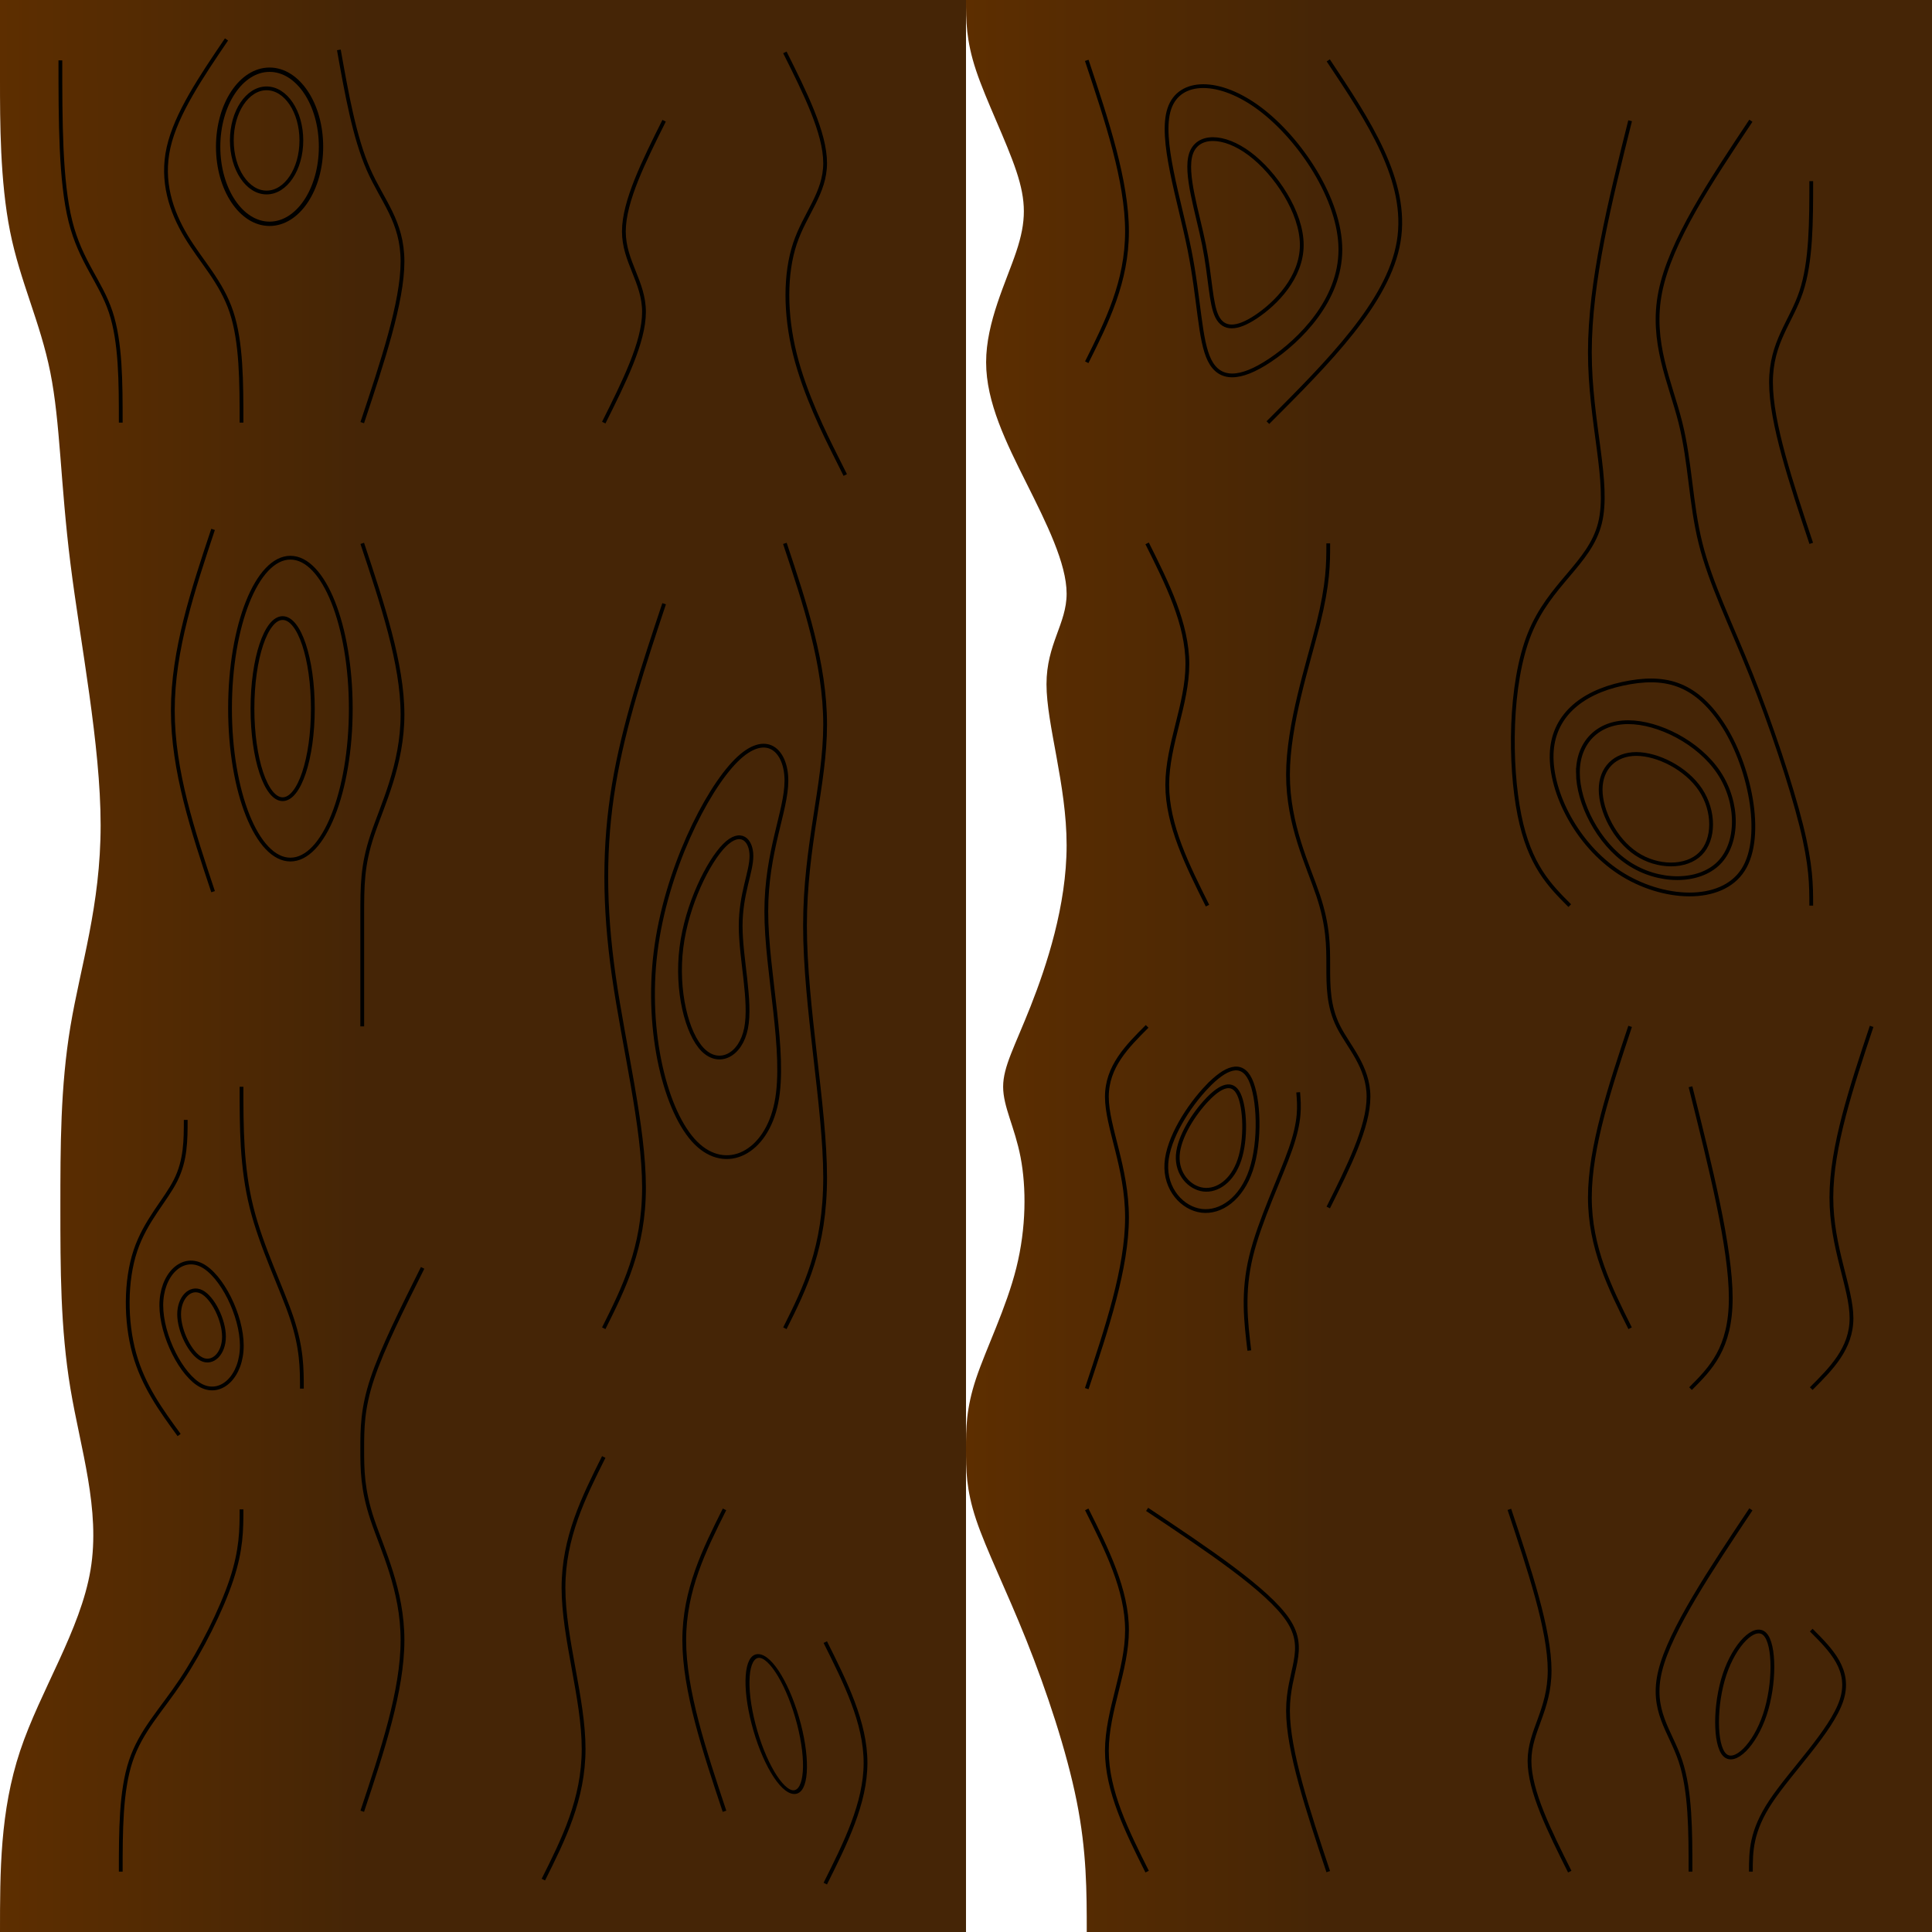 <?xml version="1.0" encoding="UTF-8" standalone="no"?>
<svg
   xmlns:dc="http://purl.org/dc/elements/1.1/"
   xmlns:cc="http://creativecommons.org/ns#"
   xmlns:rdf="http://www.w3.org/1999/02/22-rdf-syntax-ns#"
   xmlns:svg="http://www.w3.org/2000/svg"
   xmlns="http://www.w3.org/2000/svg"
   xmlns:xlink="http://www.w3.org/1999/xlink"
   xmlns:sodipodi="http://sodipodi.sourceforge.net/DTD/sodipodi-0.dtd"
   xmlns:inkscape="http://www.inkscape.org/namespaces/inkscape"
   width="512mm"
   height="512mm"
   viewBox="0 0 512 512"
   version="1.1"
   id="svg8"
   inkscape:version="1.0.1 (c497b03c, 2020-09-10)"
   sodipodi:docname="GameTiles_Tree.svg"
   inkscape:export-filename="/Users/hihilkh/Desktop/tile.png"
   inkscape:export-xdpi="25.4"
   inkscape:export-ydpi="25.4">
  <defs
     id="defs2">
    <inkscape:path-effect
       effect="bspline"
       id="path-effect2910"
       is_visible="true"
       lpeversion="1"
       weight="33.333"
       steps="2"
       helper_size="0"
       apply_no_weight="true"
       apply_with_weight="true"
       only_selected="false" />
    <inkscape:path-effect
       effect="bspline"
       id="path-effect2881"
       is_visible="true"
       lpeversion="1"
       weight="33.333"
       steps="2"
       helper_size="0"
       apply_no_weight="true"
       apply_with_weight="true"
       only_selected="false" />
    <inkscape:path-effect
       effect="bspline"
       id="path-effect2862"
       is_visible="true"
       lpeversion="1"
       weight="33.333"
       steps="2"
       helper_size="0"
       apply_no_weight="true"
       apply_with_weight="true"
       only_selected="false" />
    <inkscape:path-effect
       effect="bspline"
       id="path-effect2856"
       is_visible="true"
       lpeversion="1"
       weight="33.333"
       steps="2"
       helper_size="0"
       apply_no_weight="true"
       apply_with_weight="true"
       only_selected="false" />
    <inkscape:path-effect
       effect="bspline"
       id="path-effect2852"
       is_visible="true"
       lpeversion="1"
       weight="33.333"
       steps="2"
       helper_size="0"
       apply_no_weight="true"
       apply_with_weight="true"
       only_selected="false" />
    <inkscape:path-effect
       effect="bspline"
       id="path-effect2848"
       is_visible="true"
       lpeversion="1"
       weight="33.333"
       steps="2"
       helper_size="0"
       apply_no_weight="true"
       apply_with_weight="true"
       only_selected="false" />
    <inkscape:path-effect
       effect="bspline"
       id="path-effect2844"
       is_visible="true"
       lpeversion="1"
       weight="33.333"
       steps="2"
       helper_size="0"
       apply_no_weight="true"
       apply_with_weight="true"
       only_selected="false" />
    <inkscape:path-effect
       effect="bspline"
       id="path-effect2840"
       is_visible="true"
       lpeversion="1"
       weight="33.333"
       steps="2"
       helper_size="0"
       apply_no_weight="true"
       apply_with_weight="true"
       only_selected="false" />
    <inkscape:path-effect
       effect="bspline"
       id="path-effect2836"
       is_visible="true"
       lpeversion="1"
       weight="33.333"
       steps="2"
       helper_size="0"
       apply_no_weight="true"
       apply_with_weight="true"
       only_selected="false" />
    <inkscape:path-effect
       effect="bspline"
       id="path-effect2832"
       is_visible="true"
       lpeversion="1"
       weight="33.333"
       steps="2"
       helper_size="0"
       apply_no_weight="true"
       apply_with_weight="true"
       only_selected="false" />
    <inkscape:path-effect
       effect="bspline"
       id="path-effect2824"
       is_visible="true"
       lpeversion="1"
       weight="33.333"
       steps="2"
       helper_size="0"
       apply_no_weight="true"
       apply_with_weight="true"
       only_selected="false" />
    <inkscape:path-effect
       effect="bspline"
       id="path-effect2805"
       is_visible="true"
       lpeversion="1"
       weight="33.333"
       steps="2"
       helper_size="0"
       apply_no_weight="true"
       apply_with_weight="true"
       only_selected="false" />
    <inkscape:path-effect
       effect="bspline"
       id="path-effect2801"
       is_visible="true"
       lpeversion="1"
       weight="33.333"
       steps="2"
       helper_size="0"
       apply_no_weight="true"
       apply_with_weight="true"
       only_selected="false" />
    <inkscape:path-effect
       effect="bspline"
       id="path-effect2797"
       is_visible="true"
       lpeversion="1"
       weight="33.333"
       steps="2"
       helper_size="0"
       apply_no_weight="true"
       apply_with_weight="true"
       only_selected="false" />
    <inkscape:path-effect
       effect="bspline"
       id="path-effect2793"
       is_visible="true"
       lpeversion="1"
       weight="33.333"
       steps="2"
       helper_size="0"
       apply_no_weight="true"
       apply_with_weight="true"
       only_selected="false" />
    <inkscape:path-effect
       effect="bspline"
       id="path-effect2789"
       is_visible="true"
       lpeversion="1"
       weight="33.333"
       steps="2"
       helper_size="0"
       apply_no_weight="true"
       apply_with_weight="true"
       only_selected="false" />
    <inkscape:path-effect
       effect="bspline"
       id="path-effect2785"
       is_visible="true"
       lpeversion="1"
       weight="33.333"
       steps="2"
       helper_size="0"
       apply_no_weight="true"
       apply_with_weight="true"
       only_selected="false" />
    <inkscape:path-effect
       effect="bspline"
       id="path-effect2781"
       is_visible="true"
       lpeversion="1"
       weight="33.333"
       steps="2"
       helper_size="0"
       apply_no_weight="true"
       apply_with_weight="true"
       only_selected="false" />
    <inkscape:path-effect
       effect="bspline"
       id="path-effect2777"
       is_visible="true"
       lpeversion="1"
       weight="33.333"
       steps="2"
       helper_size="0"
       apply_no_weight="true"
       apply_with_weight="true"
       only_selected="false" />
    <inkscape:path-effect
       effect="bspline"
       id="path-effect2773"
       is_visible="true"
       lpeversion="1"
       weight="33.333"
       steps="2"
       helper_size="0"
       apply_no_weight="true"
       apply_with_weight="true"
       only_selected="false" />
    <inkscape:path-effect
       effect="bspline"
       id="path-effect2769"
       is_visible="true"
       lpeversion="1"
       weight="33.333"
       steps="2"
       helper_size="0"
       apply_no_weight="true"
       apply_with_weight="true"
       only_selected="false" />
    <inkscape:path-effect
       effect="bspline"
       id="path-effect2765"
       is_visible="true"
       lpeversion="1"
       weight="33.333"
       steps="2"
       helper_size="0"
       apply_no_weight="true"
       apply_with_weight="true"
       only_selected="false" />
    <inkscape:path-effect
       effect="bspline"
       id="path-effect2761"
       is_visible="true"
       lpeversion="1"
       weight="33.333"
       steps="2"
       helper_size="0"
       apply_no_weight="true"
       apply_with_weight="true"
       only_selected="false" />
    <inkscape:path-effect
       effect="bspline"
       id="path-effect2753"
       is_visible="true"
       lpeversion="1"
       weight="33.333"
       steps="2"
       helper_size="0"
       apply_no_weight="true"
       apply_with_weight="true"
       only_selected="false" />
    <inkscape:path-effect
       effect="bspline"
       id="path-effect2734"
       is_visible="true"
       lpeversion="1"
       weight="33.333"
       steps="2"
       helper_size="0"
       apply_no_weight="true"
       apply_with_weight="true"
       only_selected="false" />
    <inkscape:path-effect
       effect="bspline"
       id="path-effect2730"
       is_visible="true"
       lpeversion="1"
       weight="33.333"
       steps="2"
       helper_size="0"
       apply_no_weight="true"
       apply_with_weight="true"
       only_selected="false" />
    <inkscape:path-effect
       effect="bspline"
       id="path-effect2726"
       is_visible="true"
       lpeversion="1"
       weight="33.333"
       steps="2"
       helper_size="0"
       apply_no_weight="true"
       apply_with_weight="true"
       only_selected="false" />
    <inkscape:path-effect
       effect="bspline"
       id="path-effect2722"
       is_visible="true"
       lpeversion="1"
       weight="33.333"
       steps="2"
       helper_size="0"
       apply_no_weight="true"
       apply_with_weight="true"
       only_selected="false" />
    <inkscape:path-effect
       effect="bspline"
       id="path-effect2718"
       is_visible="true"
       lpeversion="1"
       weight="33.333"
       steps="2"
       helper_size="0"
       apply_no_weight="true"
       apply_with_weight="true"
       only_selected="false" />
    <inkscape:path-effect
       effect="bspline"
       id="path-effect2706"
       is_visible="true"
       lpeversion="1"
       weight="33.333"
       steps="2"
       helper_size="0"
       apply_no_weight="true"
       apply_with_weight="true"
       only_selected="false" />
    <inkscape:path-effect
       effect="bspline"
       id="path-effect2702"
       is_visible="true"
       lpeversion="1"
       weight="33.333"
       steps="2"
       helper_size="0"
       apply_no_weight="true"
       apply_with_weight="true"
       only_selected="false" />
    <inkscape:path-effect
       effect="bspline"
       id="path-effect2679"
       is_visible="true"
       lpeversion="1"
       weight="33.333"
       steps="2"
       helper_size="0"
       apply_no_weight="true"
       apply_with_weight="true"
       only_selected="false" />
    <inkscape:path-effect
       effect="bspline"
       id="path-effect2675"
       is_visible="true"
       lpeversion="1"
       weight="33.333"
       steps="2"
       helper_size="0"
       apply_no_weight="true"
       apply_with_weight="true"
       only_selected="false" />
    <inkscape:path-effect
       effect="bspline"
       id="path-effect2671"
       is_visible="true"
       lpeversion="1"
       weight="33.333"
       steps="2"
       helper_size="0"
       apply_no_weight="true"
       apply_with_weight="true"
       only_selected="false" />
    <inkscape:path-effect
       effect="bspline"
       id="path-effect2667"
       is_visible="true"
       lpeversion="1"
       weight="33.333"
       steps="2"
       helper_size="0"
       apply_no_weight="true"
       apply_with_weight="true"
       only_selected="false" />
    <inkscape:path-effect
       effect="bspline"
       id="path-effect2663"
       is_visible="true"
       lpeversion="1"
       weight="33.333"
       steps="2"
       helper_size="0"
       apply_no_weight="true"
       apply_with_weight="true"
       only_selected="false" />
    <inkscape:path-effect
       effect="bspline"
       id="path-effect2659"
       is_visible="true"
       lpeversion="1"
       weight="33.333"
       steps="2"
       helper_size="0"
       apply_no_weight="true"
       apply_with_weight="true"
       only_selected="false" />
    <inkscape:path-effect
       effect="bspline"
       id="path-effect2655"
       is_visible="true"
       lpeversion="1"
       weight="33.333"
       steps="2"
       helper_size="0"
       apply_no_weight="true"
       apply_with_weight="true"
       only_selected="false" />
    <inkscape:path-effect
       effect="bspline"
       id="path-effect2647"
       is_visible="true"
       lpeversion="1"
       weight="33.333"
       steps="2"
       helper_size="0"
       apply_no_weight="true"
       apply_with_weight="true"
       only_selected="false" />
    <inkscape:path-effect
       effect="bspline"
       id="path-effect2628"
       is_visible="true"
       lpeversion="1"
       weight="33.333"
       steps="2"
       helper_size="0"
       apply_no_weight="true"
       apply_with_weight="true"
       only_selected="false" />
    <inkscape:path-effect
       effect="bspline"
       id="path-effect2624"
       is_visible="true"
       lpeversion="1"
       weight="33.333"
       steps="2"
       helper_size="0"
       apply_no_weight="true"
       apply_with_weight="true"
       only_selected="false" />
    <inkscape:path-effect
       effect="bspline"
       id="path-effect2620"
       is_visible="true"
       lpeversion="1"
       weight="33.333"
       steps="2"
       helper_size="0"
       apply_no_weight="true"
       apply_with_weight="true"
       only_selected="false" />
    <inkscape:path-effect
       effect="bspline"
       id="path-effect2614"
       is_visible="true"
       lpeversion="1"
       weight="33.333"
       steps="2"
       helper_size="0"
       apply_no_weight="true"
       apply_with_weight="true"
       only_selected="false" />
    <inkscape:path-effect
       effect="bspline"
       id="path-effect2610"
       is_visible="true"
       lpeversion="1"
       weight="33.333"
       steps="2"
       helper_size="0"
       apply_no_weight="true"
       apply_with_weight="true"
       only_selected="false" />
    <inkscape:path-effect
       effect="bspline"
       id="path-effect2606"
       is_visible="true"
       lpeversion="1"
       weight="33.333"
       steps="2"
       helper_size="0"
       apply_no_weight="true"
       apply_with_weight="true"
       only_selected="false" />
    <inkscape:path-effect
       effect="bspline"
       id="path-effect2602"
       is_visible="true"
       lpeversion="1"
       weight="33.333"
       steps="2"
       helper_size="0"
       apply_no_weight="true"
       apply_with_weight="true"
       only_selected="false" />
    <inkscape:path-effect
       effect="bspline"
       id="path-effect2598"
       is_visible="true"
       lpeversion="1"
       weight="33.333"
       steps="2"
       helper_size="0"
       apply_no_weight="true"
       apply_with_weight="true"
       only_selected="false" />
    <inkscape:path-effect
       effect="bspline"
       id="path-effect2594"
       is_visible="true"
       lpeversion="1"
       weight="33.333"
       steps="2"
       helper_size="0"
       apply_no_weight="true"
       apply_with_weight="true"
       only_selected="false" />
    <inkscape:path-effect
       effect="bspline"
       id="path-effect2590"
       is_visible="true"
       lpeversion="1"
       weight="33.333"
       steps="2"
       helper_size="0"
       apply_no_weight="true"
       apply_with_weight="true"
       only_selected="false" />
    <inkscape:path-effect
       effect="bspline"
       id="path-effect2586"
       is_visible="true"
       lpeversion="1"
       weight="33.333"
       steps="2"
       helper_size="0"
       apply_no_weight="true"
       apply_with_weight="true"
       only_selected="false" />
    <inkscape:path-effect
       effect="bspline"
       id="path-effect2574"
       is_visible="true"
       lpeversion="1"
       weight="33.333"
       steps="2"
       helper_size="0"
       apply_no_weight="true"
       apply_with_weight="true"
       only_selected="false" />
    <inkscape:path-effect
       effect="bspline"
       id="path-effect2570"
       is_visible="true"
       lpeversion="1"
       weight="33.333"
       steps="2"
       helper_size="0"
       apply_no_weight="true"
       apply_with_weight="true"
       only_selected="false" />
    <inkscape:path-effect
       effect="bspline"
       id="path-effect2566"
       is_visible="true"
       lpeversion="1"
       weight="33.333"
       steps="2"
       helper_size="0"
       apply_no_weight="true"
       apply_with_weight="true"
       only_selected="false" />
    <inkscape:path-effect
       effect="bspline"
       id="path-effect2562"
       is_visible="true"
       lpeversion="1"
       weight="33.333"
       steps="2"
       helper_size="0"
       apply_no_weight="true"
       apply_with_weight="true"
       only_selected="false" />
    <inkscape:path-effect
       effect="bspline"
       id="path-effect2558"
       is_visible="true"
       lpeversion="1"
       weight="33.333"
       steps="2"
       helper_size="0"
       apply_no_weight="true"
       apply_with_weight="true"
       only_selected="false" />
    <inkscape:path-effect
       effect="bspline"
       id="path-effect2554"
       is_visible="true"
       lpeversion="1"
       weight="33.333"
       steps="2"
       helper_size="0"
       apply_no_weight="true"
       apply_with_weight="true"
       only_selected="false" />
    <inkscape:path-effect
       effect="bspline"
       id="path-effect2546"
       is_visible="true"
       lpeversion="1"
       weight="33.333"
       steps="2"
       helper_size="0"
       apply_no_weight="true"
       apply_with_weight="true"
       only_selected="false" />
    <inkscape:path-effect
       effect="bspline"
       id="path-effect2527"
       is_visible="true"
       lpeversion="1"
       weight="33.333"
       steps="2"
       helper_size="0"
       apply_no_weight="true"
       apply_with_weight="true"
       only_selected="false" />
    <inkscape:path-effect
       effect="bspline"
       id="path-effect2521"
       is_visible="true"
       lpeversion="1"
       weight="33.333"
       steps="2"
       helper_size="0"
       apply_no_weight="true"
       apply_with_weight="true"
       only_selected="false" />
    <inkscape:path-effect
       effect="bspline"
       id="path-effect2517"
       is_visible="true"
       lpeversion="1"
       weight="33.333"
       steps="2"
       helper_size="0"
       apply_no_weight="true"
       apply_with_weight="true"
       only_selected="false" />
    <linearGradient
       inkscape:collect="always"
       id="linearGradient2511">
      <stop
         style="stop-color:#5d2e00;stop-opacity:1;"
         offset="0"
         id="stop2507" />
      <stop
         style="stop-color:#452506;stop-opacity:1"
         offset="1"
         id="stop2509" />
    </linearGradient>
    <inkscape:path-effect
       effect="bspline"
       id="path-effect2482"
       is_visible="true"
       lpeversion="1"
       weight="33.333"
       steps="2"
       helper_size="0"
       apply_no_weight="true"
       apply_with_weight="true"
       only_selected="false" />
    <inkscape:path-effect
       effect="bspline"
       id="path-effect2478"
       is_visible="true"
       lpeversion="1"
       weight="33.333"
       steps="2"
       helper_size="0"
       apply_no_weight="true"
       apply_with_weight="true"
       only_selected="false" />
    <inkscape:path-effect
       effect="bspline"
       id="path-effect1365"
       is_visible="true"
       lpeversion="1"
       weight="33.333"
       steps="2"
       helper_size="0"
       apply_no_weight="true"
       apply_with_weight="true"
       only_selected="false" />
    <inkscape:path-effect
       effect="bspline"
       id="path-effect1361"
       is_visible="true"
       lpeversion="1"
       weight="33.333"
       steps="2"
       helper_size="0"
       apply_no_weight="true"
       apply_with_weight="true"
       only_selected="false" />
    <inkscape:path-effect
       effect="bspline"
       id="path-effect1290"
       is_visible="true"
       lpeversion="1"
       weight="33.333"
       steps="2"
       helper_size="0"
       apply_no_weight="true"
       apply_with_weight="true"
       only_selected="false" />
    <inkscape:path-effect
       effect="bspline"
       id="path-effect1286"
       is_visible="true"
       lpeversion="1"
       weight="33.333"
       steps="2"
       helper_size="0"
       apply_no_weight="true"
       apply_with_weight="true"
       only_selected="false" />
    <inkscape:path-effect
       effect="bspline"
       id="path-effect3898"
       is_visible="true"
       lpeversion="1"
       weight="33.333"
       steps="2"
       helper_size="0"
       apply_no_weight="true"
       apply_with_weight="true"
       only_selected="false" />
    <inkscape:path-effect
       effect="bspline"
       id="path-effect3894"
       is_visible="true"
       lpeversion="1"
       weight="33.333"
       steps="2"
       helper_size="0"
       apply_no_weight="true"
       apply_with_weight="true"
       only_selected="false" />
    <inkscape:path-effect
       effect="bspline"
       id="path-effect3879"
       is_visible="true"
       lpeversion="1"
       weight="33.333"
       steps="2"
       helper_size="0"
       apply_no_weight="true"
       apply_with_weight="true"
       only_selected="false" />
    <inkscape:path-effect
       effect="bspline"
       id="path-effect3875"
       is_visible="true"
       lpeversion="1"
       weight="33.333"
       steps="2"
       helper_size="0"
       apply_no_weight="true"
       apply_with_weight="true"
       only_selected="false" />
    <inkscape:path-effect
       effect="bspline"
       id="path-effect3871"
       is_visible="true"
       lpeversion="1"
       weight="33.333"
       steps="2"
       helper_size="0"
       apply_no_weight="true"
       apply_with_weight="true"
       only_selected="false" />
    <inkscape:path-effect
       effect="bspline"
       id="path-effect3867"
       is_visible="true"
       lpeversion="1"
       weight="33.333"
       steps="2"
       helper_size="0"
       apply_no_weight="true"
       apply_with_weight="true"
       only_selected="false" />
    <inkscape:path-effect
       effect="bspline"
       id="path-effect3863"
       is_visible="true"
       lpeversion="1"
       weight="33.333"
       steps="2"
       helper_size="0"
       apply_no_weight="true"
       apply_with_weight="true"
       only_selected="false" />
    <inkscape:path-effect
       effect="bspline"
       id="path-effect3858"
       is_visible="true"
       lpeversion="1"
       weight="33.333"
       steps="2"
       helper_size="0"
       apply_no_weight="true"
       apply_with_weight="true"
       only_selected="false" />
    <inkscape:path-effect
       effect="bspline"
       id="path-effect3849"
       is_visible="true"
       lpeversion="1"
       weight="33.333"
       steps="2"
       helper_size="0"
       apply_no_weight="true"
       apply_with_weight="true"
       only_selected="false" />
    <inkscape:path-effect
       effect="bspline"
       id="path-effect3845"
       is_visible="true"
       lpeversion="1"
       weight="33.333"
       steps="2"
       helper_size="0"
       apply_no_weight="true"
       apply_with_weight="true"
       only_selected="false" />
    <inkscape:path-effect
       effect="bspline"
       id="path-effect3841"
       is_visible="true"
       lpeversion="1"
       weight="33.333"
       steps="2"
       helper_size="0"
       apply_no_weight="true"
       apply_with_weight="true"
       only_selected="false" />
    <inkscape:path-effect
       effect="bspline"
       id="path-effect3837"
       is_visible="true"
       lpeversion="1"
       weight="33.333"
       steps="2"
       helper_size="0"
       apply_no_weight="true"
       apply_with_weight="true"
       only_selected="false" />
    <inkscape:path-effect
       effect="bspline"
       id="path-effect3833"
       is_visible="true"
       lpeversion="1"
       weight="33.333"
       steps="2"
       helper_size="0"
       apply_no_weight="true"
       apply_with_weight="true"
       only_selected="false" />
    <inkscape:path-effect
       effect="bspline"
       id="path-effect3829"
       is_visible="true"
       lpeversion="1"
       weight="33.333"
       steps="2"
       helper_size="0"
       apply_no_weight="true"
       apply_with_weight="true"
       only_selected="false" />
    <inkscape:path-effect
       effect="bspline"
       id="path-effect3771"
       is_visible="true"
       lpeversion="1"
       weight="33.333"
       steps="2"
       helper_size="0"
       apply_no_weight="true"
       apply_with_weight="true"
       only_selected="false" />
    <inkscape:path-effect
       effect="bspline"
       id="path-effect3763"
       is_visible="true"
       lpeversion="1"
       weight="33.333"
       steps="2"
       helper_size="0"
       apply_no_weight="true"
       apply_with_weight="true"
       only_selected="false" />
    <inkscape:path-effect
       effect="bspline"
       id="path-effect3752"
       is_visible="true"
       lpeversion="1"
       weight="33.333"
       steps="2"
       helper_size="0"
       apply_no_weight="true"
       apply_with_weight="true"
       only_selected="false" />
    <inkscape:path-effect
       effect="bspline"
       id="path-effect3748"
       is_visible="true"
       lpeversion="1"
       weight="33.333"
       steps="2"
       helper_size="0"
       apply_no_weight="true"
       apply_with_weight="true"
       only_selected="false" />
    <inkscape:path-effect
       effect="bspline"
       id="path-effect3744"
       is_visible="true"
       lpeversion="1"
       weight="33.333"
       steps="2"
       helper_size="0"
       apply_no_weight="true"
       apply_with_weight="true"
       only_selected="false" />
    <inkscape:path-effect
       effect="bspline"
       id="path-effect3740"
       is_visible="true"
       lpeversion="1"
       weight="33.333"
       steps="2"
       helper_size="0"
       apply_no_weight="true"
       apply_with_weight="true"
       only_selected="false" />
    <inkscape:path-effect
       effect="bspline"
       id="path-effect3736"
       is_visible="true"
       lpeversion="1"
       weight="33.333"
       steps="2"
       helper_size="0"
       apply_no_weight="true"
       apply_with_weight="true"
       only_selected="false" />
    <inkscape:path-effect
       effect="bspline"
       id="path-effect3732"
       is_visible="true"
       lpeversion="1"
       weight="33.333"
       steps="2"
       helper_size="0"
       apply_no_weight="true"
       apply_with_weight="true"
       only_selected="false" />
    <inkscape:perspective
       sodipodi:type="inkscape:persp3d"
       inkscape:vp_x="0 : 1.2879232e-05 : 1"
       inkscape:vp_y="0 : 1000 : 0"
       inkscape:vp_z="1024 : 1.2879232e-05 : 1"
       inkscape:persp3d-origin="512 : -170.66666 : 1"
       id="perspective2151" />
    <linearGradient
       inkscape:collect="always"
       xlink:href="#linearGradient2511"
       id="linearGradient2513"
       x1="-0.132"
       y1="256"
       x2="96"
       y2="256"
       gradientUnits="userSpaceOnUse" />
    <linearGradient
       inkscape:collect="always"
       xlink:href="#linearGradient2511"
       id="linearGradient2714"
       x1="256"
       y1="256"
       x2="352"
       y2="256"
       gradientUnits="userSpaceOnUse" />
  </defs>
  <sodipodi:namedview
     id="base"
     pagecolor="#ffffff"
     bordercolor="#666666"
     borderopacity="1.0"
     inkscape:pageopacity="0.0"
     inkscape:pageshadow="2"
     inkscape:zoom="0.28609239"
     inkscape:cx="891.85012"
     inkscape:cy="924.53101"
     inkscape:document-units="mm"
     inkscape:current-layer="layer1"
     inkscape:document-rotation="0"
     showgrid="true"
     inkscape:window-width="1440"
     inkscape:window-height="785"
     inkscape:window-x="0"
     inkscape:window-y="25"
     inkscape:window-maximized="0">
    <inkscape:grid
       type="xygrid"
       id="grid833"
       units="mm"
       spacingx="16"
       dotted="false"
       spacingy="16"
       empspacing="4"
       visible="true"
       enabled="true" />
  </sodipodi:namedview>
  <g
     inkscape:label="Layer 1"
     inkscape:groupmode="layer"
     id="layer1">
    <path
       style="fill:url(#linearGradient2513);fill-opacity:1;stroke:#000000;stroke-width:0;stroke-linecap:butt;stroke-linejoin:miter;stroke-miterlimit:4;stroke-dasharray:none;stroke-opacity:1"
       d="M 256,512 C 256,512 256,0 256,0 256,0 0,0 0,0 0,5.333 0,10.667 0,21.334 0,32 0,48 2.667,61.333 5.333,74.667 10.667,85.333 13.333,98.667 16,112 16,128 18.667,149.333 c 2.667,21.334 8,48 8,69.333 -5.8e-5,21.334 -5.333,37.333 -8,53.333 C 16,288.001 16,304 16,320 c 0,16 0,32 2.667,48 2.667,16 8,32 5.333,48 C 21.333,432 10.667,448 5.333,464 0,480.001 0,496 0,512 c 0,0 256,-10e-6 256,-10e-6 z"
       id="path2480"
       inkscape:path-effect="#path-effect2482"
       inkscape:original-d="M 256,511.99999 V 0 H 0 C 0,0 2.6458333e-4,10.666824 0,16 2.6458333e-4,32.000264 2.6458333e-4,47.999943 0,63.999998 5.3335978,74.666929 10.666824,85.333384 16,96 c 2.64e-4,16.00026 2.64e-4,31.99994 0,48 5.333598,26.66693 10.666824,53.33306 16,80 -5.333177,16.00059 -10.666296,31.99995 -16,48 2.65e-4,16.00058 2.65e-4,31.99996 0,47.99999 2.64e-4,16.00028 2.64e-4,31.99995 0,47.99999 C 21.333598,384.00026 26.666825,399.99994 31.999999,416 21.3336,432.00026 10.667154,447.99993 0,464 c 2.6458333e-4,16.0006 0,48 0,48 z"
       sodipodi:nodetypes="ccccccccccccccc" />
    <path
       style="fill:none;fill-opacity:1;stroke:#000000;stroke-width:1;stroke-linecap:butt;stroke-linejoin:miter;stroke-miterlimit:4;stroke-dasharray:none;stroke-opacity:1"
       d="M 47.471,380.296 C 42.72,373.792 37.968,367.288 35.593,358.703 c -2.376,-8.585 -2.376,-19.252 0.291,-27.252 2.667,-8 8,-13.333 10.667,-18.667 2.667,-5.333 2.667,-10.666 2.667,-16"
       id="path2515"
       inkscape:path-effect="#path-effect2517"
       inkscape:original-d="m 47.470833,380.29581 c -4.751053,-6.50364 -9.502363,-13.00754 -14.253947,-19.51172 2.7e-4,-10.6666 2.7e-4,-21.33306 0,-32.00001 5.33371,-5.33315 10.66695,-10.66638 16.00002,-15.99998 2.6e-4,-5.33318 2.6e-4,-10.66642 0,-15.99999"
       sodipodi:nodetypes="ccccc" />
    <g
       id="g2550"
       transform="translate(-288.529,-35.704)"
       style="stroke-width:1;stroke-miterlimit:4;stroke-dasharray:none">
      <path
         style="fill:none;stroke:#000000;stroke-width:1;stroke-linecap:butt;stroke-linejoin:miter;stroke-miterlimit:4;stroke-dasharray:none;stroke-opacity:1"
         d="m 331.276,381.638 c -3e-5,-8 5.333,-13.333 10.667,-10.667 5.333,2.667 10.667,13.333 10.667,21.333 -1.4e-4,8 -5.333,13.333 -10.667,10.667 -5.333,-2.667 -10.667,-13.333 -10.667,-21.333 z"
         id="path2525"
         inkscape:path-effect="#path-effect2527"
         inkscape:original-d="m 325.94277,378.97133 c 5.33371,-5.33318 10.66694,-10.66641 16.00002,-16.00002 5.33368,10.66716 10.66691,21.33362 15.99999,32.00001 -5.33318,5.33371 -10.66642,10.66694 -15.99999,16.00001 -5.33308,-10.66641 -10.66642,-21.33309 -16.00002,-32 z"
         sodipodi:nodetypes="ccccc" />
      <path
         style="fill:none;stroke:#000000;stroke-width:1;stroke-linecap:butt;stroke-linejoin:miter;stroke-miterlimit:4;stroke-dasharray:none;stroke-opacity:1"
         d="m 336,384 c -10e-6,-4.457 2.971,-7.429 5.943,-5.943 2.972,1.486 5.943,7.429 5.943,11.886 -8e-5,4.457 -2.971,7.428 -5.943,5.943 C 338.971,394.4 336,388.457 336,384 Z"
         id="path2525-8"
         inkscape:path-effect="#path-effect2546"
         inkscape:original-d="m 333.02849,382.51423 c 2.97164,-2.97136 5.94304,-5.94275 8.91433,-8.91434 2.97163,5.94316 5.94302,11.88593 8.91432,17.82866 -2.97136,2.97164 -5.94274,5.94302 -8.91432,8.91432 -2.97129,-5.94273 -5.94274,-11.88563 -8.91433,-17.82864 z"
         sodipodi:nodetypes="ccccc" />
    </g>
    <path
       style="fill:none;stroke:#000000;stroke-width:1;stroke-linecap:butt;stroke-linejoin:miter;stroke-miterlimit:4;stroke-dasharray:none;stroke-opacity:1"
       d="m 224,125.883 c 0,0 0,0 -2.667,-5.333 -2.667,-5.333 -8,-16 -10.667,-26.667 C 208,83.217 208,72.55 210.667,64.55 c 2.667,-8 8,-13.333 8,-21.333 3e-5,-8 -5.333,-18.666 -10.667,-29.333"
       id="path2552"
       inkscape:path-effect="#path-effect2554"
       inkscape:original-d="m 223.99999,125.88332 c 2.6e-4,2.7e-4 2.6e-4,2.7e-4 0,0 C 218.66681,115.2167 213.3336,104.55026 208,93.883332 c 2.6e-4,-10.6666 2.6e-4,-21.33306 0,-32.00001 5.33371,-5.33315 10.66691,-10.66638 15.99999,-15.99998 C 218.66681,35.216712 213.3336,24.550272 208,13.883332" />
    <path
       style="fill:none;stroke:#000000;stroke-width:1;stroke-linecap:butt;stroke-linejoin:miter;stroke-opacity:1;stroke-miterlimit:4;stroke-dasharray:none"
       d="m 32,496 c 0,-10.666 0,-21.333 2.667,-29.333 2.667,-8 8,-13.333 13.333,-21.333 5.333,-8 10.667,-18.667 13.333,-26.666 2.667,-8 2.667,-13.333 2.667,-18.667"
       id="path2556"
       inkscape:path-effect="#path-effect2558"
       inkscape:original-d="m 31.999999,496 c 2.65e-4,-10.66641 2.65e-4,-21.33309 0,-32 5.333706,-5.33318 10.666931,-10.66641 16,-16.00002 C 53.333705,437.33338 58.66693,426.66692 63.999998,416 c 2.65e-4,-5.33318 2.65e-4,-10.66641 0,-16.00001" />
    <path
       style="fill:none;stroke:#000000;stroke-width:1;stroke-linecap:butt;stroke-linejoin:miter;stroke-miterlimit:4;stroke-dasharray:none;stroke-opacity:1"
       d="m 192,400 c -5.333,10.667 -10.667,21.333 -10.667,34.667 C 181.334,448.001 186.667,464 192,480"
       id="path2568"
       inkscape:path-effect="#path-effect2570"
       inkscape:original-d="m 192,400 c -5.33307,10.66693 -10.6664,21.3336 -16,32 5.33371,16.00058 10.66693,32.00026 16,48" />
    <path
       style="fill:none;stroke:#000000;stroke-width:1;stroke-linecap:butt;stroke-linejoin:miter;stroke-miterlimit:4;stroke-dasharray:none;stroke-opacity:1"
       d="m 160,386.117 c -5.333,10.667 -10.667,21.333 -10.667,34.667 1.3e-4,13.334 5.333,29.333 5.333,42.667 -1.3e-4,13.333 -5.333,24 -10.667,34.666"
       id="path2572"
       inkscape:path-effect="#path-effect2574"
       inkscape:original-d="m 160,386.11668 c -5.33307,10.66693 -10.6664,21.3336 -16,32 5.3337,16.00058 10.66693,32.00026 16,48 -5.33318,10.66714 -10.6664,21.33359 -16,32" />
    <g
       id="g2582"
       transform="translate(-307.04,-108.204)"
       style="stroke-width:1;stroke-miterlimit:4;stroke-dasharray:none">
      <ellipse
         style="fill:none;fill-opacity:1;stroke:#000000;stroke-width:1;stroke-linejoin:round;stroke-miterlimit:4;stroke-dasharray:none"
         id="path2576"
         cx="381.946"
         cy="296"
         rx="8"
         ry="24" />
      <ellipse
         style="fill:none;fill-opacity:1;stroke:#000000;stroke-width:1;stroke-linejoin:round;stroke-miterlimit:4;stroke-dasharray:none"
         id="path2578"
         cx="384"
         cy="296"
         rx="16"
         ry="40" />
    </g>
    <path
       style="fill:none;stroke:#000000;stroke-width:1;stroke-linecap:butt;stroke-linejoin:miter;stroke-miterlimit:4;stroke-dasharray:none;stroke-opacity:1"
       d="m 56.467,140.296 c -5.333,16 -10.667,32 -10.667,48 1.32e-4,16 5.333,32 10.667,48"
       id="path2584"
       inkscape:path-effect="#path-effect2586"
       inkscape:original-d="m 56.466672,140.29581 c -5.333069,16.00026 -10.666402,32.00026 -16,48 5.333706,16.00058 10.666931,32.00026 16,48" />
    <path
       style="fill:none;stroke:#000000;stroke-width:1;stroke-linecap:butt;stroke-linejoin:miter;stroke-opacity:1;stroke-miterlimit:4;stroke-dasharray:none"
       d="m 64,288 c 0,10.667 0,21.334 2.667,32 2.667,10.667 8,21.333 10.667,29.333 2.667,8 2.667,13.333 2.667,18.666"
       id="path2588"
       inkscape:path-effect="#path-effect2590"
       inkscape:original-d="m 63.999998,287.99999 c 2.65e-4,10.66694 2.65e-4,21.33362 0,32 5.333706,10.66715 10.666931,21.33359 16,32.00001 2.64e-4,5.3337 2.64e-4,10.66694 0,15.99998" />
    <path
       style="fill:none;stroke:#000000;stroke-width:1;stroke-linecap:butt;stroke-linejoin:miter;stroke-opacity:1;stroke-miterlimit:4;stroke-dasharray:none"
       d="m 96,480 c 5.333,-16 10.667,-32 10.667,-45.333 5e-5,-13.333 -5.333,-24 -8,-32 C 96,394.667 96,389.334 96,384 c 0,-5.333 0,-10.667 2.667,-18.667 2.667,-8 8,-18.667 13.333,-29.333"
       id="path2592"
       inkscape:path-effect="#path-effect2594"
       inkscape:original-d="m 96,479.99999 c 5.3336,-15.99973 10.66693,-31.99974 16,-48 -5.33318,-10.66662 -10.6664,-21.33306 -16,-32 2.65e-4,-5.33318 2.65e-4,-10.66639 0,-15.99999 2.65e-4,-5.33318 2.65e-4,-10.66641 0,-16.00002 5.3337,-10.66659 10.66693,-21.33306 16,-31.99997" />
    <path
       style="fill:none;stroke:#000000;stroke-width:1;stroke-linecap:butt;stroke-linejoin:miter;stroke-opacity:1;stroke-miterlimit:4;stroke-dasharray:none"
       d="m 96,272 c 0,-10.666 0,-21.333 0,-29.333 0,-8 0,-13.333 2.667,-21.333 2.667,-8 8,-18.667 8,-32 C 106.667,176 101.333,160 96,144"
       id="path2596"
       inkscape:path-effect="#path-effect2598"
       inkscape:original-d="m 96,272 c 2.65e-4,-10.6664 2.65e-4,-21.33307 0,-32 2.65e-4,-5.33318 2.65e-4,-10.66641 0,-16 5.3337,-10.66662 10.66693,-21.33307 16,-32 -5.33318,-16.00006 -10.6664,-31.99974 -16,-48" />
    <path
       style="fill:none;stroke:#000000;stroke-width:1;stroke-linecap:butt;stroke-linejoin:miter;stroke-miterlimit:4;stroke-dasharray:none;stroke-opacity:1"
       d="m 218.708,435.175 c 5.333,10.667 10.667,21.334 10.667,32 -1.7e-4,10.667 -5.333,21.333 -10.667,32"
       id="path2604"
       inkscape:path-effect="#path-effect2606"
       inkscape:original-d="m 218.70833,435.175 c 5.3336,10.66693 10.66693,21.3336 16,32 -5.33317,10.66715 -10.6664,21.3336 -16,31.99999" />
    <ellipse
       style="fill:none;fill-opacity:1;stroke:#000000;stroke-width:1.016;stroke-linejoin:round;stroke-miterlimit:4;stroke-dasharray:none"
       id="path2616"
       ry="18.639"
       rx="6.015"
       cy="471.997"
       cx="87.241"
       transform="matrix(1,0,0.251,0.968,0,0)" />
    <path
       style="fill:none;stroke:#000000;stroke-width:1;stroke-linecap:butt;stroke-linejoin:miter;stroke-miterlimit:4;stroke-dasharray:none;stroke-opacity:1"
       d="m 89.804,13.226 c 2.065,11.592 4.13,23.183 7.83,31.646 3.699,8.462 9.033,13.796 9.032,24.462 C 106.667,80 101.333,96 96,112"
       id="path2618"
       inkscape:path-effect="#path-effect2620"
       inkscape:original-d="M 89.804373,13.225547 C 91.869846,24.817295 93.935055,36.408778 96,47.999999 101.3337,53.333705 106.66693,58.66693 112,63.999998 106.66682,80.000582 101.3336,96.000265 96,112"
       sodipodi:nodetypes="cccc" />
    <g
       id="g2651"
       transform="translate(-206.942,1.058)"
       style="stroke-width:1;stroke-miterlimit:4;stroke-dasharray:none">
      <path
         style="fill:none;stroke:#000000;stroke-width:1;stroke-linecap:butt;stroke-linejoin:miter;stroke-miterlimit:4;stroke-dasharray:none;stroke-opacity:1"
         d="m 402.02,200.506 c -8,8 -18.667,29.333 -21.333,50.667 -2.667,21.334 2.667,42.667 10.667,50.666 8,8 18.667,2.667 21.333,-10.667 2.667,-13.333 -2.667,-34.666 -2.667,-50.666 -1e-5,-16 5.333,-26.667 5.333,-34.667 10e-5,-8 -5.333,-13.333 -13.333,-5.333 z"
         id="path2626"
         inkscape:path-effect="#path-effect2628"
         inkscape:original-d="m 404.68665,187.17254 c -10.66641,21.33359 -21.33306,42.66693 -32,64 5.3337,21.33402 10.66694,42.66693 15.99998,63.99999 10.66716,-5.33318 21.33362,-10.66638 32.00001,-15.99999 -5.33318,-21.33351 -10.66639,-42.6664 -15.99999,-64 5.33371,-10.66662 10.66691,-21.33307 15.99999,-32 -5.33318,-5.33318 -10.66639,-10.66641 -15.99999,-16 z" />
      <path
         style="fill:none;stroke:#000000;stroke-width:1;stroke-linecap:butt;stroke-linejoin:miter;stroke-miterlimit:4;stroke-dasharray:none;stroke-opacity:1"
         d="m 398.942,222.942 c -4.283,4.282 -9.993,15.703 -11.42,27.123 -1.427,11.42 1.428,22.84 5.71,27.123 4.283,4.282 9.993,1.427 11.42,-5.71 1.427,-7.138 -1.427,-18.557 -1.427,-27.123 -10e-6,-8.565 2.855,-14.275 2.855,-18.558 5e-5,-4.283 -2.855,-7.137 -7.138,-2.855 z"
         id="path2626-6"
         inkscape:path-effect="#path-effect2647"
         inkscape:original-d="m 400.36912,215.80401 c -5.70991,11.42022 -11.41996,22.84032 -17.13016,34.26028 2.85523,11.42046 5.7102,22.84032 8.56507,34.26028 5.71031,-2.85494 11.42026,-5.7099 17.13015,-8.56507 -2.85494,-11.42018 -5.70989,-22.84005 -8.56506,-34.26029 2.85522,-5.71002 5.71018,-11.41994 8.56506,-17.13013 -2.85494,-2.85494 -5.70989,-5.70992 -8.56506,-8.56507 z" />
    </g>
    <path
       style="fill:none;stroke:#000000;stroke-width:1;stroke-linecap:butt;stroke-linejoin:miter;stroke-opacity:1;stroke-miterlimit:4;stroke-dasharray:none"
       d="m 160,352 c 5.333,-10.667 10.667,-21.333 10.667,-37.333 2e-5,-16 -5.333,-37.333 -8,-56 C 160,240 160,224 162.667,208 165.333,192 170.667,176 176,160"
       id="path2653"
       inkscape:path-effect="#path-effect2655"
       inkscape:original-d="m 160,352 c 5.3336,-10.66642 10.66693,-21.33307 16,-32.00001 C 170.66682,298.6665 165.3336,277.3336 160,256 c 2.6e-4,-16.00006 2.6e-4,-31.99974 0,-48 5.3337,-16.00006 10.66693,-31.99974 16,-48" />
    <path
       style="fill:none;stroke:#000000;stroke-width:1;stroke-linecap:butt;stroke-linejoin:miter;stroke-opacity:1;stroke-miterlimit:4;stroke-dasharray:none"
       d="m 208,352 c 5.333,-10.667 10.667,-21.333 10.667,-40 0,-18.667 -5.333,-45.333 -5.333,-66.667 0,-21.334 5.333,-37.333 5.333,-53.333 C 218.667,176 213.333,160 208,144"
       id="path2657"
       inkscape:path-effect="#path-effect2659"
       inkscape:original-d="m 208,352 c 5.33359,-10.66642 10.66693,-21.33307 16,-32.00001 C 218.66682,293.33306 213.33359,266.66692 208,240 c 5.3337,-16.00006 10.66693,-31.99974 16,-48 -5.33318,-16.00006 -10.66641,-31.99974 -16,-48" />
    <path
       style="fill:none;stroke:#000000;stroke-width:1;stroke-linecap:butt;stroke-linejoin:miter;stroke-miterlimit:4;stroke-dasharray:none;stroke-opacity:1"
       d="m 176,32 c -5.333,10.667 -10.667,21.333 -10.667,29.334 2.1e-4,8 5.333,13.333 5.333,21.333 C 170.667,90.667 165.333,101.333 160,112"
       id="path2669"
       inkscape:path-effect="#path-effect2671"
       inkscape:original-d="m 176,32 c -5.33307,10.666931 -10.6664,21.333597 -16,31.999999 5.3337,5.333706 10.66693,10.666933 16,16.000002 C 170.66682,90.667141 165.3336,101.3336 160,112" />
    <path
       style="fill:none;stroke:#000000;stroke-width:1;stroke-linecap:butt;stroke-linejoin:miter;stroke-opacity:1;stroke-miterlimit:4;stroke-dasharray:none"
       d="m 16,16 c 0,16 0,32 2.667,42.667 2.667,10.667 8,16 10.667,24 C 32,90.667 32,101.334 32,112"
       id="path2673"
       inkscape:path-effect="#path-effect2675"
       inkscape:original-d="m 16,16 c 2.64e-4,16.000264 2.64e-4,32.000263 0,47.999998 5.333704,5.333706 10.66693,10.666931 15.999999,16 2.65e-4,10.667145 2.65e-4,21.333602 0,32.000002" />
    <path
       style="fill:none;stroke:#000000;stroke-width:1;stroke-linecap:butt;stroke-linejoin:miter;stroke-miterlimit:4;stroke-dasharray:none;stroke-opacity:1"
       d="m 60.023,10.451 c -6.674,9.849 -13.348,19.699 -15.352,28.624 -2.004,8.925 0.663,16.925 4.663,23.591 4,6.667 9.333,12 12,20 2.667,8 2.667,18.667 2.667,29.333"
       id="path2677"
       inkscape:path-effect="#path-effect2679"
       inkscape:original-d="m 60.022631,10.451093 c -6.673681,9.849673 -13.347825,19.699374 -20.022433,29.549104 2.666944,8.000437 5.333386,15.999894 7.999801,23.999801 5.333756,5.333757 10.666824,10.666825 15.999999,16 2.65e-4,10.667145 2.65e-4,21.333602 0,32.000002"
       sodipodi:nodetypes="ccccc" />
    <ellipse
       style="fill:none;fill-opacity:1;stroke:#000000;stroke-width:1;stroke-linejoin:round;stroke-miterlimit:4;stroke-dasharray:none"
       id="path2683"
       cx="70.65"
       cy="37.217"
       rx="9.214"
       ry="13.802" />
    <ellipse
       style="fill:none;fill-opacity:1;stroke:#000000;stroke-width:1.15;stroke-linejoin:round;stroke-miterlimit:4;stroke-dasharray:none"
       id="path2683-0"
       cx="71.442"
       cy="38.892"
       rx="13.631"
       ry="20.419" />
    <path
       style="fill:url(#linearGradient2714);stroke:#000000;stroke-width:0;stroke-linecap:butt;stroke-linejoin:miter;stroke-opacity:1;stroke-miterlimit:4;stroke-dasharray:none;fill-opacity:1"
       d="m 288,512 c 0,-10.667 0,-21.333 -2.667,-34.667 C 282.667,464 277.333,448 272,434.667 266.667,421.333 261.334,410.667 258.667,402.667 256,394.667 256,389.334 256,384 c 0,-5.333 0,-10.667 2.667,-18.667 2.667,-8 8,-18.667 10.667,-29.333 C 272,325.333 272,314.667 270.46,306.667 c -1.54,-8 -4.619,-13.333 -4.619,-18.667 -9e-5,-5.333 3.079,-10.667 7.285,-21.334 4.206,-10.667 9.54,-26.666 9.54,-42.667 3e-5,-16 -5.333,-32 -5.333,-42.667 0,-10.667 5.333,-16 5.333,-24 2e-5,-8 -5.333,-18.666 -10.667,-29.333 -5.333,-10.667 -10.667,-21.333 -10.667,-32 -5e-5,-10.667 5.333,-21.333 8,-29.333 C 272,58.667 272,53.334 269.333,45.334 266.667,37.333 261.333,26.667 258.667,18.667 256,10.667 256,5.333 256,0 c 0,0 256,0 256,0 0,0 0,512 0,512 0,0 -224,-10e-6 -224,-10e-6 z"
       id="path2704"
       inkscape:path-effect="#path-effect2706"
       inkscape:original-d="m 287.99999,511.99999 c 0,0 2.6e-4,-21.33306 0,-32 -5.33316,-16.00005 -10.66639,-31.99974 -15.99999,-48 -5.33318,-10.66662 -10.6664,-21.33306 -16,-32 2.6e-4,-5.33318 2.6e-4,-10.66639 0,-15.99999 2.6e-4,-5.33318 2.6e-4,-10.66641 0,-16.00002 5.3337,-10.66659 10.66692,-21.33306 16,-31.99997 2.6e-4,-10.66663 2.6e-4,-21.33309 0,-32.00001 -3.07901,-5.33318 -6.15815,-10.66641 -9.23761,-16.00001 C 265.84193,282.66683 268.92107,277.3336 272,272 277.33371,255.99994 282.66694,240.00026 287.99999,224 282.66683,207.99994 277.3336,192.00026 272,176 c 5.33371,-5.33318 10.66694,-10.6664 15.99999,-16 C 282.66683,149.33338 277.3336,138.66693 272,128 c -5.33318,-10.66662 -10.6664,-21.33307 -16,-32 5.3337,-10.666616 10.66692,-21.333071 16,-32.000002 2.6e-4,-5.333174 2.6e-4,-10.666402 0,-15.999999 C 266.66682,37.333385 261.3336,26.66693 256,16 c 2.6e-4,-5.333176 0,-16 0,-16 h 256 v 512 z"
       sodipodi:nodetypes="cccccccccccccccccccccc" />
    <path
       style="fill:none;stroke:#000000;stroke-width:1;stroke-linecap:butt;stroke-linejoin:miter;stroke-opacity:1;stroke-miterlimit:4;stroke-dasharray:none"
       d="m 352,320 c 5.333,-10.667 10.667,-21.333 10.667,-29.333 1.2e-4,-8 -5.333,-13.333 -8,-18.667 C 352,266.667 352,261.334 352,256 c 0,-5.333 0,-10.667 -2.667,-18.667 -2.667,-8 -8,-18.667 -8,-32 -5e-5,-13.334 5.333,-29.333 8,-40 C 352,154.667 352,149.334 352,144"
       id="path2716"
       inkscape:path-effect="#path-effect2718"
       inkscape:original-d="m 352,319.99999 c 5.3336,-10.66638 10.66694,-21.33306 15.99998,-32 C 362.66683,282.66683 357.3336,277.3336 352,272 c 2.6e-4,-5.33318 2.6e-4,-10.6664 0,-16 2.6e-4,-5.33318 2.6e-4,-10.66641 0,-16 -5.33318,-10.66662 -10.66642,-21.33307 -15.99999,-32 5.33368,-16.00006 10.66691,-31.99974 15.99999,-48 2.6e-4,-5.33318 2.6e-4,-10.6664 0,-16" />
    <path
       style="fill:none;stroke:#000000;stroke-width:1;stroke-linecap:butt;stroke-linejoin:miter;stroke-opacity:1;stroke-miterlimit:4;stroke-dasharray:none"
       d="m 304,272 c -5.333,5.333 -10.667,10.667 -10.667,18.667 1.3e-4,8 5.333,18.667 5.333,32 -1.6e-4,13.333 -5.333,29.333 -10.667,45.333"
       id="path2720"
       inkscape:path-effect="#path-effect2722"
       inkscape:original-d="m 304,272 c -5.33307,5.3336 -10.66641,10.66694 -16.00001,15.99999 5.33371,10.66715 10.66694,21.33362 16.00001,32 -5.33318,16.0006 -10.66641,32.00027 -16.00001,47.99999" />
    <g
       id="g2757"
       transform="translate(408.769,23.12)"
       style="stroke-width:1;stroke-miterlimit:4;stroke-dasharray:none">
      <path
         style="fill:none;stroke:#000000;stroke-width:1;stroke-linecap:butt;stroke-linejoin:miter;stroke-miterlimit:4;stroke-dasharray:none;stroke-opacity:1"
         d="m -88.785,268.25 c -3.545,3.699 -7.553,9.865 -7.861,14.797 -0.308,4.933 3.083,8.632 6.782,9.094 3.699,0.462 7.707,-2.312 9.556,-7.861 1.85,-5.549 1.541,-13.872 -0.154,-17.417 -1.695,-3.545 -4.778,-2.312 -8.323,1.387 z"
         id="path2728"
         inkscape:path-effect="#path-effect2730"
         inkscape:original-d="m -88.322916,265.784 c -4.00727,6.16572 -8.01482,12.33117 -12.022634,18.49636 3.391344,3.69961 6.782274,7.39881 10.173004,11.09781 4.00789,-2.77426 8.01535,-5.54865 12.02263,-8.32336 -0.30801,-8.32327 -0.61628,-16.64646 -0.92482,-24.97008 -3.08252,1.23337 -6.16518,2.46644 -9.24818,3.69927 z" />
      <path
         style="fill:none;stroke:#000000;stroke-width:1;stroke-linecap:butt;stroke-linejoin:miter;stroke-miterlimit:4;stroke-dasharray:none;stroke-opacity:1"
         d="m -88.869,264.856 c -4.87,5.094 -10.375,13.584 -10.798,20.376 -0.423,6.792 4.235,11.886 9.316,12.523 5.081,0.636 10.586,-3.184 13.127,-10.825 2.541,-7.641 2.117,-19.102 -0.212,-23.984 -2.329,-4.882 -6.563,-3.184 -11.433,1.91 z"
         id="path2728-9"
         inkscape:path-effect="#path-effect2753"
         inkscape:original-d="m -88.233621,261.46033 c -5.504494,8.49036 -11.009373,16.98035 -16.514609,25.46998 4.65844,5.09446 9.316309,10.18836 13.973908,15.28197 5.505345,-3.82022 11.010103,-7.64064 16.514611,-11.46149 -0.423091,-11.46134 -0.846539,-22.92262 -1.270359,-34.38446 -4.234232,1.69838 -8.468658,3.39636 -12.703551,5.094 z" />
    </g>
    <path
       style="fill:none;stroke:#000000;stroke-width:1;stroke-linecap:butt;stroke-linejoin:miter;stroke-opacity:1;stroke-miterlimit:4;stroke-dasharray:none"
       d="m 331.085,357.904 c -0.925,-7.707 -1.85,-15.413 0.462,-24.97 2.312,-9.557 7.861,-20.962 10.481,-28.515 2.62,-7.553 2.312,-11.252 2.004,-14.951"
       id="path2759"
       inkscape:path-effect="#path-effect2761"
       inkscape:original-d="m 331.08476,357.90449 c -0.92456,-7.70655 -1.84936,-15.41338 -2.77444,-23.12046 5.54929,-11.40605 11.09808,-22.81189 16.64671,-34.21824 -0.30801,-3.69909 -0.61627,-7.39828 -0.9248,-11.09782" />
    <path
       style="fill:none;stroke:#000000;stroke-width:1;stroke-linecap:butt;stroke-linejoin:miter;stroke-opacity:1;stroke-miterlimit:4;stroke-dasharray:none"
       d="m 288,400 c 5.333,10.667 10.667,21.334 10.667,32 -1.6e-4,10.667 -5.333,21.333 -5.333,32 C 293.334,474.667 298.667,485.334 304,496"
       id="path2763"
       inkscape:path-effect="#path-effect2765"
       inkscape:original-d="m 287.99999,399.99999 c 5.3336,10.66694 10.66694,21.33359 16.00001,32 -5.33318,10.66716 -10.66641,21.3336 -16.00001,32.00001 5.33371,10.66715 10.66694,21.33359 16.00001,32" />
    <path
       style="fill:none;stroke:#000000;stroke-width:1;stroke-linecap:butt;stroke-linejoin:miter;stroke-opacity:1;stroke-miterlimit:4;stroke-dasharray:none"
       d="m 352,496 c -5.333,-16 -10.667,-32 -10.667,-42.667 -2e-5,-10.667 5.333,-16 -1.2e-4,-24 C 336,421.333 320,410.667 304,400"
       id="path2771"
       inkscape:path-effect="#path-effect2773"
       inkscape:original-d="m 352,496 c -5.33308,-15.99975 -10.66642,-31.99974 -15.99999,-48.00002 5.33368,-5.33315 10.66691,-10.66638 15.99999,-15.99999 -16.00005,-10.66662 -31.99974,-21.33306 -48,-32" />
    <path
       style="fill:none;stroke:#000000;stroke-width:1;stroke-linecap:butt;stroke-linejoin:miter;stroke-opacity:1;stroke-miterlimit:4;stroke-dasharray:none"
       d="m 432,32 c -5.333,21.334 -10.667,42.667 -10.667,61.334 1.3e-4,18.667 5.333,34.667 2.667,45.333 -2.667,10.667 -13.333,16 -18.667,29.333 -5.333,13.334 -5.333,34.667 -2.667,48 C 405.334,229.334 410.667,234.667 416,240"
       id="path2775"
       inkscape:path-effect="#path-effect2777"
       inkscape:original-d="M 431.99999,31.999999 C 426.66692,53.333596 421.33358,74.666929 416,96 c 5.33369,16.00058 10.66692,32.00026 15.99999,48 -10.66662,5.3337 -21.33306,10.66693 -32,16 2.6e-4,21.33402 2.6e-4,42.66693 0,64 5.33371,5.3337 10.66694,10.66693 16.00001,16" />
    <path
       style="fill:none;stroke:#000000;stroke-width:1;stroke-linecap:butt;stroke-linejoin:miter;stroke-opacity:1;stroke-miterlimit:4;stroke-dasharray:none"
       d="m 464,32 c -10.667,16 -21.333,32 -24,45.334 -2.667,13.334 2.667,24 5.333,34.667 2.667,10.667 2.667,21.333 5.333,32 2.667,10.667 8,21.333 13.333,34.667 5.333,13.334 10.667,29.333 13.333,40 2.667,10.667 2.667,16 2.667,21.333"
       id="path2779"
       inkscape:path-effect="#path-effect2781"
       inkscape:original-d="M 464,31.999999 C 453.33359,48.000263 442.66693,64.000263 431.99999,79.999998 437.3337,90.667143 442.66693,101.3336 447.99998,112 c 2.7e-4,10.66714 2.7e-4,21.3336 0,32 5.33371,10.66714 10.66694,21.3336 16.00002,32 5.33371,16.00058 10.66691,32.00026 15.99999,48 2.6e-4,5.3337 2.6e-4,10.66693 0,16" />
    <path
       style="fill:none;stroke:#000000;stroke-width:1;stroke-linecap:butt;stroke-linejoin:miter;stroke-opacity:1;stroke-miterlimit:4;stroke-dasharray:none"
       d="m 480,48 c 0,10.667 0,21.334 -2.667,29.334 -2.667,8 -8,13.333 -8,24 1e-4,10.667 5.333,26.667 10.667,42.666"
       id="path2787"
       inkscape:path-effect="#path-effect2789"
       inkscape:original-d="m 479.99999,47.999999 c 2.6e-4,10.666931 2.6e-4,21.333597 0,31.999999 C 474.66681,85.333704 469.3336,90.666931 464,96 c 5.33371,16.00058 10.66691,32.00026 15.99999,48" />
    <path
       style="fill:none;stroke:#000000;stroke-width:1;stroke-linecap:butt;stroke-linejoin:miter;stroke-opacity:1;stroke-miterlimit:4;stroke-dasharray:none"
       d="m 320,240 c -5.333,-10.666 -10.666,-21.333 -10.667,-32 -5e-5,-10.667 5.333,-21.333 5.333,-32 C 314.667,165.333 309.333,154.667 304,144"
       id="path2791"
       inkscape:path-effect="#path-effect2793"
       inkscape:original-d="M 319.99999,240 C 314.66692,229.33359 309.33361,218.66693 304,208 309.33371,197.33338 314.66692,186.66693 319.99999,176 314.66681,165.33338 309.33361,154.66693 304,144" />
    <path
       style="fill:none;stroke:#000000;stroke-width:1;stroke-linecap:butt;stroke-linejoin:miter;stroke-opacity:1;stroke-miterlimit:4;stroke-dasharray:none"
       d="m 288,16 c 5.333,16 10.667,32 10.667,45.334 C 298.666,74.667 293.333,85.333 288,96"
       id="path2795"
       inkscape:path-effect="#path-effect2797"
       inkscape:original-d="M 287.99999,16 C 293.33359,32.000264 298.66693,48.000263 304,63.999998 298.66682,74.667143 293.33359,85.333598 287.99999,96" />
    <path
       style="fill:none;stroke:#000000;stroke-width:1;stroke-linecap:butt;stroke-linejoin:miter;stroke-opacity:1;stroke-miterlimit:4;stroke-dasharray:none"
       d="m 352,16 c 10.667,16 21.334,32 18.667,48 C 368,80 352,96 336,112"
       id="path2799"
       inkscape:path-effect="#path-effect2801"
       inkscape:original-d="m 352,16 c 10.66694,16.000264 21.33359,32.000263 32,47.999998 C 367.99993,80.000582 352.00026,96.000265 336.00001,112" />
    <g
       id="g2828"
       transform="translate(445.285,-151.78)"
       style="stroke-width:1;stroke-miterlimit:4;stroke-dasharray:none">
      <path
         style="fill:none;stroke:#000000;stroke-width:1;stroke-linecap:butt;stroke-linejoin:miter;stroke-opacity:1;stroke-miterlimit:4;stroke-dasharray:none"
         d="m -111.402,180.605 c 10.667,8 21.333,24 21.333,37.333 -2.1e-4,13.333 -10.667,24 -18.667,29.333 -8,5.333 -13.333,5.333 -16,3e-5 -2.667,-5.333 -2.667,-16 -5.333,-29.333 -2.667,-13.333 -8,-29.333 -5.333,-37.333 2.667,-8 13.333,-8 24,-1e-5 z"
         id="path2803"
         inkscape:path-effect="#path-effect2805"
         inkscape:original-d="m -111.40182,172.60478 c 10.66694,16.00026 21.333587,32.00026 32.000009,47.99999 -10.666632,10.66715 -21.333069,21.3336 -32.000009,32.00001 -5.33318,2.6e-4 -10.66638,2.6e-4 -15.99999,0 2.7e-4,-10.66662 2.7e-4,-21.33307 0,-32.00001 -5.33318,-16.00005 -10.66641,-31.99973 -16.00001,-47.99999 10.66715,2.6e-4 21.33362,2.6e-4 32,0 z" />
      <path
         style="fill:none;stroke:#000000;stroke-width:1;stroke-linecap:butt;stroke-linejoin:miter;stroke-opacity:1;stroke-miterlimit:4;stroke-dasharray:none"
         d="m -114.117,192.529 c 6.907,5.181 13.815,15.542 13.815,24.176 -1.4e-4,8.634 -6.907,15.542 -12.088,18.995 -5.181,3.454 -8.634,3.454 -10.361,1e-5 -1.727,-3.454 -1.727,-10.361 -3.454,-18.995 -1.727,-8.634 -5.181,-18.995 -3.454,-24.176 1.727,-5.181 8.634,-5.181 15.542,0 z"
         id="path2803-6"
         inkscape:path-effect="#path-effect2824"
         inkscape:original-d="m -114.11684,187.34848 c 6.90764,10.36135 13.81508,20.72253 20.722381,31.08354 -6.907431,6.90776 -13.814741,13.81508 -20.722381,20.72237 -3.45362,1.7e-4 -6.90727,1.7e-4 -10.36117,0 1.7e-4,-6.90743 1.7e-4,-13.81474 0,-20.72237 -3.45363,-10.36121 -6.90729,-20.72219 -10.36119,-31.08354 6.90777,1.7e-4 13.81509,1.7e-4 20.72236,0 z" />
    </g>
    <path
       style="fill:none;stroke:#000000;stroke-width:1;stroke-linecap:butt;stroke-linejoin:miter;stroke-opacity:1;stroke-miterlimit:4;stroke-dasharray:none"
       d="m 448,288 c 5.333,21.334 10.667,42.667 10.667,56 -1e-4,13.333 -5.333,18.666 -10.667,24"
       id="path2830"
       inkscape:path-effect="#path-effect2832"
       inkscape:original-d="M 447.99998,287.99999 C 453.33359,309.33361 458.66692,330.66693 464,352 c -5.33318,5.3337 -10.66641,10.66694 -16.00002,15.99998" />
    <path
       style="fill:none;stroke:#000000;stroke-width:1;stroke-linecap:butt;stroke-linejoin:miter;stroke-opacity:1;stroke-miterlimit:4;stroke-dasharray:none"
       d="m 432,272 c -5.333,16 -10.667,32 -10.667,45.334 1.6e-4,13.334 5.333,24 10.667,34.666"
       id="path2834"
       inkscape:path-effect="#path-effect2836"
       inkscape:original-d="M 431.99999,272 C 426.66692,288.00025 421.33358,304.00027 416,319.99999 421.33369,330.66714 426.66692,341.33358 431.99999,352" />
    <path
       style="fill:none;stroke:#000000;stroke-width:1;stroke-linecap:butt;stroke-linejoin:miter;stroke-opacity:1;stroke-miterlimit:4;stroke-dasharray:none"
       d="m 496,272 c -5.333,16 -10.667,32 -10.667,45.334 1.6e-4,13.334 5.333,24 5.333,32 -1.3e-4,8 -5.333,13.333 -10.667,18.666"
       id="path2838"
       inkscape:path-effect="#path-effect2840"
       inkscape:original-d="m 496,272 c -5.33307,16.00025 -10.66641,32.00027 -16.00001,47.99999 C 485.3337,330.66714 490.66693,341.33358 496,352 c -5.33318,5.3337 -10.66641,10.66694 -16.00001,15.99998" />
    <path
       style="fill:none;stroke:#000000;stroke-width:1;stroke-linecap:butt;stroke-linejoin:miter;stroke-opacity:1;stroke-miterlimit:4;stroke-dasharray:none"
       d="m 400,400 c 5.333,16 10.667,32 10.667,42.667 -10e-5,10.667 -5.333,16 -5.333,24 C 405.334,474.667 410.667,485.334 416,496"
       id="path2846"
       inkscape:path-effect="#path-effect2848"
       inkscape:original-d="m 399.99999,399.99999 c 5.3336,16.00028 10.66694,32.00027 16.00001,47.99999 -5.33318,5.33371 -10.66641,10.66694 -16.00001,16.00002 5.33371,10.66715 10.66694,21.33359 16.00001,32" />
    <path
       style="fill:none;stroke:#000000;stroke-width:1;stroke-linecap:butt;stroke-linejoin:miter;stroke-opacity:1;stroke-miterlimit:4;stroke-dasharray:none"
       d="m 464,400 c -10.667,16 -21.333,32 -24,42.667 -2.666,10.667 2.667,16 5.333,24 2.667,8 2.667,18.667 2.667,29.333"
       id="path2850"
       inkscape:path-effect="#path-effect2852"
       inkscape:original-d="m 464,399.99999 c -10.66641,16.00028 -21.33307,32.00027 -32.00001,47.99999 5.33371,5.33371 10.66694,10.66694 15.99999,16.00002 2.7e-4,10.66715 2.7e-4,21.33359 0,32" />
    <path
       style="fill:none;stroke:#000000;stroke-width:1;stroke-linecap:butt;stroke-linejoin:miter;stroke-opacity:1;stroke-miterlimit:4;stroke-dasharray:none"
       d="m 480,432 c 5.334,5.334 10.667,10.667 8,18.667 -2.667,8 -13.333,18.666 -18.667,26.667 C 464,485.334 464,490.667 464,496"
       id="path2854"
       inkscape:path-effect="#path-effect2856"
       inkscape:original-d="m 479.99999,431.99999 c 5.3336,5.33361 10.66694,10.66694 16.00001,15.99999 -10.66662,10.66716 -21.33309,21.33362 -32,32.00001 2.6e-4,5.33371 2.6e-4,10.66694 0,16.00001" />
    <path
       style="fill:none;stroke:#000000;stroke-width:1;stroke-linecap:butt;stroke-linejoin:miter;stroke-opacity:1;stroke-miterlimit:4;stroke-dasharray:none"
       d="m 467.704,433.058 c -2.667,-2.667 -8,2.667 -10.667,10.667 -2.667,8 -2.667,18.667 5e-5,21.333 2.667,2.666 8,-2.667 10.667,-10.667 2.667,-8 2.667,-18.666 0,-21.333 z"
       id="path2860"
       inkscape:path-effect="#path-effect2862"
       inkscape:original-d="m 470.37086,425.05821 c -5.33307,5.3336 -10.6664,10.66692 -16,16 2.6e-4,10.66715 2.6e-4,21.33359 0,32 5.3337,-5.33318 10.66693,-10.66641 16,-16.00001 2.6e-4,-10.6666 2.6e-4,-21.33307 0,-31.99999 z" />
    <g
       id="g2915"
       transform="translate(-3.175,10.054)">
      <path
         style="fill:none;stroke:#000000;stroke-width:1;stroke-linecap:butt;stroke-linejoin:miter;stroke-miterlimit:4;stroke-dasharray:none;stroke-opacity:1"
         d="m 421.333,194.667 c 1.3e-4,8 5.333,18.667 13.334,24 8,5.333 18.667,5.333 24,-1.3e-4 5.333,-5.333 5.333,-16 -9e-5,-24 -5.333,-8 -16,-13.333 -24,-13.333 -8,-8e-5 -13.334,5.333 -13.333,13.334 z"
         id="path2783"
         inkscape:path-effect="#path-effect2785"
         inkscape:original-d="m 416,192 c 5.33369,10.66714 10.66692,21.33359 15.99999,32 10.66716,2.6e-4 21.3336,2.6e-4 32.00001,0 2.6e-4,-10.66662 2.6e-4,-21.33307 0,-32 -10.66663,-5.33318 -21.33307,-10.6664 -32.00001,-16 -5.33307,5.3336 -10.66641,10.66693 -15.99999,16 z"
         sodipodi:nodetypes="cccccc" />
      <path
         style="fill:none;stroke:#000000;stroke-width:1;stroke-linecap:butt;stroke-linejoin:miter;stroke-miterlimit:4;stroke-dasharray:none;stroke-opacity:1"
         d="m 427.36,199.203 c 9e-5,5.667 3.778,13.223 9.445,17.001 5.667,3.778 13.223,3.778 17.001,-8e-5 3.778,-3.778 3.778,-11.334 -6e-5,-17.001 -3.778,-5.667 -11.334,-9.445 -17.001,-9.445 -5.667,-5e-5 -9.445,3.778 -9.445,9.445 z"
         id="path2783-2"
         inkscape:path-effect="#path-effect2881"
         inkscape:original-d="m 423.58168,197.31344 c 3.77837,7.55658 7.55642,15.11267 11.33436,22.66874 7.55659,1.8e-4 15.11268,1.8e-4 22.66874,0 1.9e-4,-7.55621 1.9e-4,-15.11231 0,-22.66874 -7.55623,-3.77798 -15.1123,-7.55606 -22.66874,-11.33437 -3.77794,3.77831 -7.55607,7.55643 -11.33436,11.33437 z"
         sodipodi:nodetypes="cccccc" />
      <path
         style="fill:none;stroke:#000000;stroke-width:1;stroke-linecap:butt;stroke-linejoin:miter;stroke-miterlimit:4;stroke-dasharray:none;stroke-opacity:1"
         d="m 414.374,189.886 c -0.274,10.063 6.652,23.916 17.967,31.305 11.315,7.389 27.017,8.314 32.783,-0.738 5.766,-9.052 1.597,-28.079 -5.653,-38.879 -7.249,-10.8 -15.262,-12.795 -26.305,-10.409 -11.043,2.386 -18.519,8.658 -18.793,18.721 z"
         id="path2783-24"
         inkscape:path-effect="#path-effect2910"
         inkscape:original-d="m 407.1723,186.09487 c 6.92702,13.85373 13.85345,27.70657 20.77967,41.55935 15.70343,0.92511 31.40555,1.84989 47.10827,2.77445 -4.16957,-19.0281 -8.33923,-38.05565 -12.50933,-57.0843 -10.32903,-2.57106 -18.25028,-4.93208 -30.98742,-7.71385 -10.53782,6.6115 -17.46431,13.53814 -24.39119,20.46435 z"
         sodipodi:nodetypes="cccccc" />
    </g>
  </g>
</svg>
